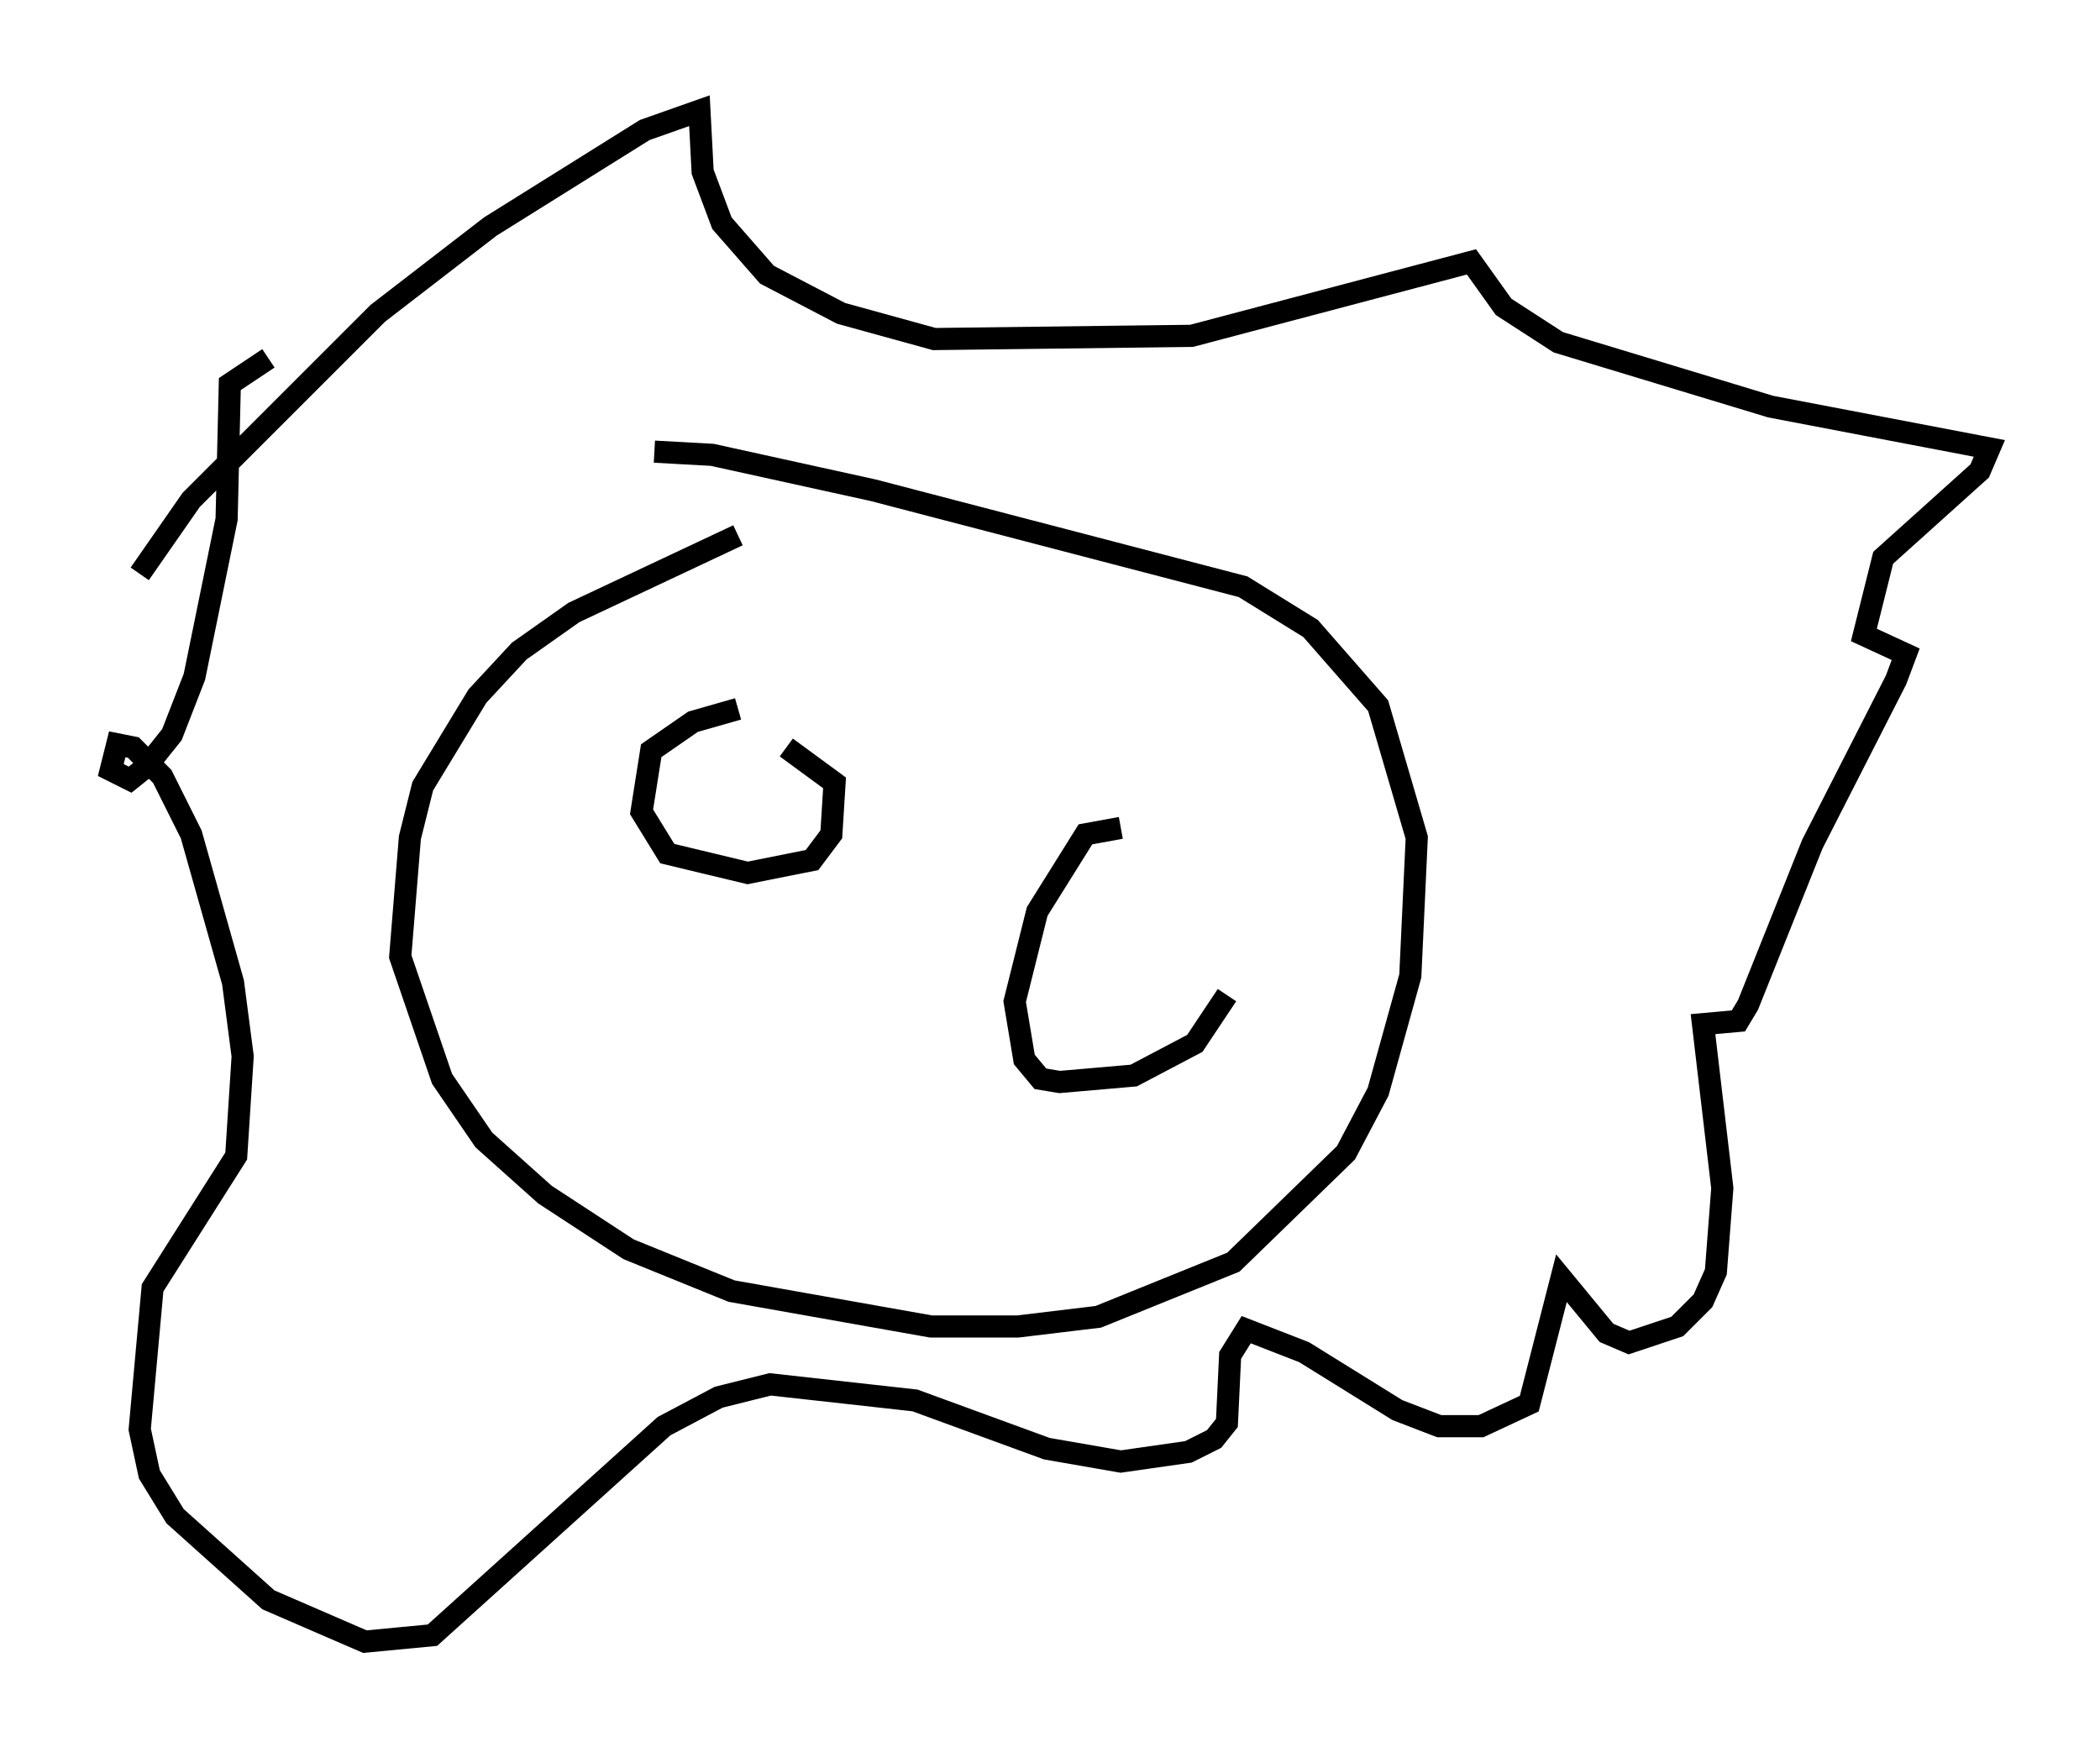 <?xml version="1.0" encoding="utf-8" ?>
<svg baseProfile="full" height="79.14" version="1.1" width="94.827" xmlns="http://www.w3.org/2000/svg" xmlns:ev="http://www.w3.org/2001/xml-events" xmlns:xlink="http://www.w3.org/1999/xlink"><defs /><rect fill="white" height="79.14" width="94.827" x="0" y="0" /><path d="M41.603, 23.302 m-8.279, 0.872 l-7.408, 3.486 -2.469, 1.743 l-1.888, 2.034 -2.469, 4.067 l-0.581, 2.324 -0.436, 5.374 l1.888, 5.52 1.888, 2.76 l2.76, 2.469 3.777, 2.469 l4.648, 1.888 9.006, 1.598 l3.922, 0.0 3.631, -0.436 l6.101, -2.469 5.084, -4.939 l1.453, -2.76 1.453, -5.229 l0.291, -6.246 -1.743, -5.955 l-3.05, -3.486 -3.05, -1.888 l-16.704, -4.358 -7.263, -1.598 l-2.615, -0.145 m-23.24, 5.52 l2.324, -3.341 8.425, -8.425 l5.084, -3.922 6.972, -4.358 l2.469, -0.872 0.145, 2.76 l0.872, 2.324 2.034, 2.324 l3.341, 1.743 4.212, 1.162 l11.62, -0.145 12.637, -3.341 l1.453, 2.034 2.469, 1.598 l9.587, 2.905 9.877, 1.888 l-0.436, 1.017 -4.358, 3.922 l-0.872, 3.486 1.888, 0.872 l-0.436, 1.162 -3.777, 7.408 l-2.905, 7.263 -0.436, 0.726 l-1.598, 0.145 0.872, 7.408 l-0.291, 3.777 -0.581, 1.307 l-1.162, 1.162 -2.179, 0.726 l-1.017, -0.436 -2.034, -2.469 l-1.453, 5.665 -2.179, 1.017 l-1.888, 0.0 -1.888, -0.726 l-4.212, -2.615 -2.615, -1.017 l-0.726, 1.162 -0.145, 3.05 l-0.581, 0.726 -1.162, 0.581 l-3.05, 0.436 -3.341, -0.581 l-5.955, -2.179 -6.536, -0.726 l-2.324, 0.581 -2.469, 1.307 l-10.458, 9.441 -3.05, 0.291 l-4.358, -1.888 -4.212, -3.777 l-1.162, -1.888 -0.436, -2.034 l0.581, -6.391 3.777, -5.955 l0.291, -4.503 -0.436, -3.341 l-1.888, -6.682 -1.307, -2.615 l-1.307, -1.307 -0.726, -0.145 l-0.291, 1.162 0.872, 0.436 l0.726, -0.581 1.162, -1.453 l1.017, -2.615 1.453, -7.117 l0.145, -6.101 1.743, -1.162 m21.207, 15.832 l-2.034, 0.581 -1.888, 1.307 l-0.436, 2.76 1.162, 1.888 l3.631, 0.872 2.905, -0.581 l0.872, -1.162 0.145, -2.324 l-2.179, -1.598 m15.106, 3.631 l-1.598, 0.291 -2.179, 3.486 l-1.017, 4.067 0.436, 2.615 l0.726, 0.872 0.872, 0.145 l3.341, -0.291 2.76, -1.453 l1.453, -2.179 " fill="none" stroke="black" stroke-width="1" /></svg>